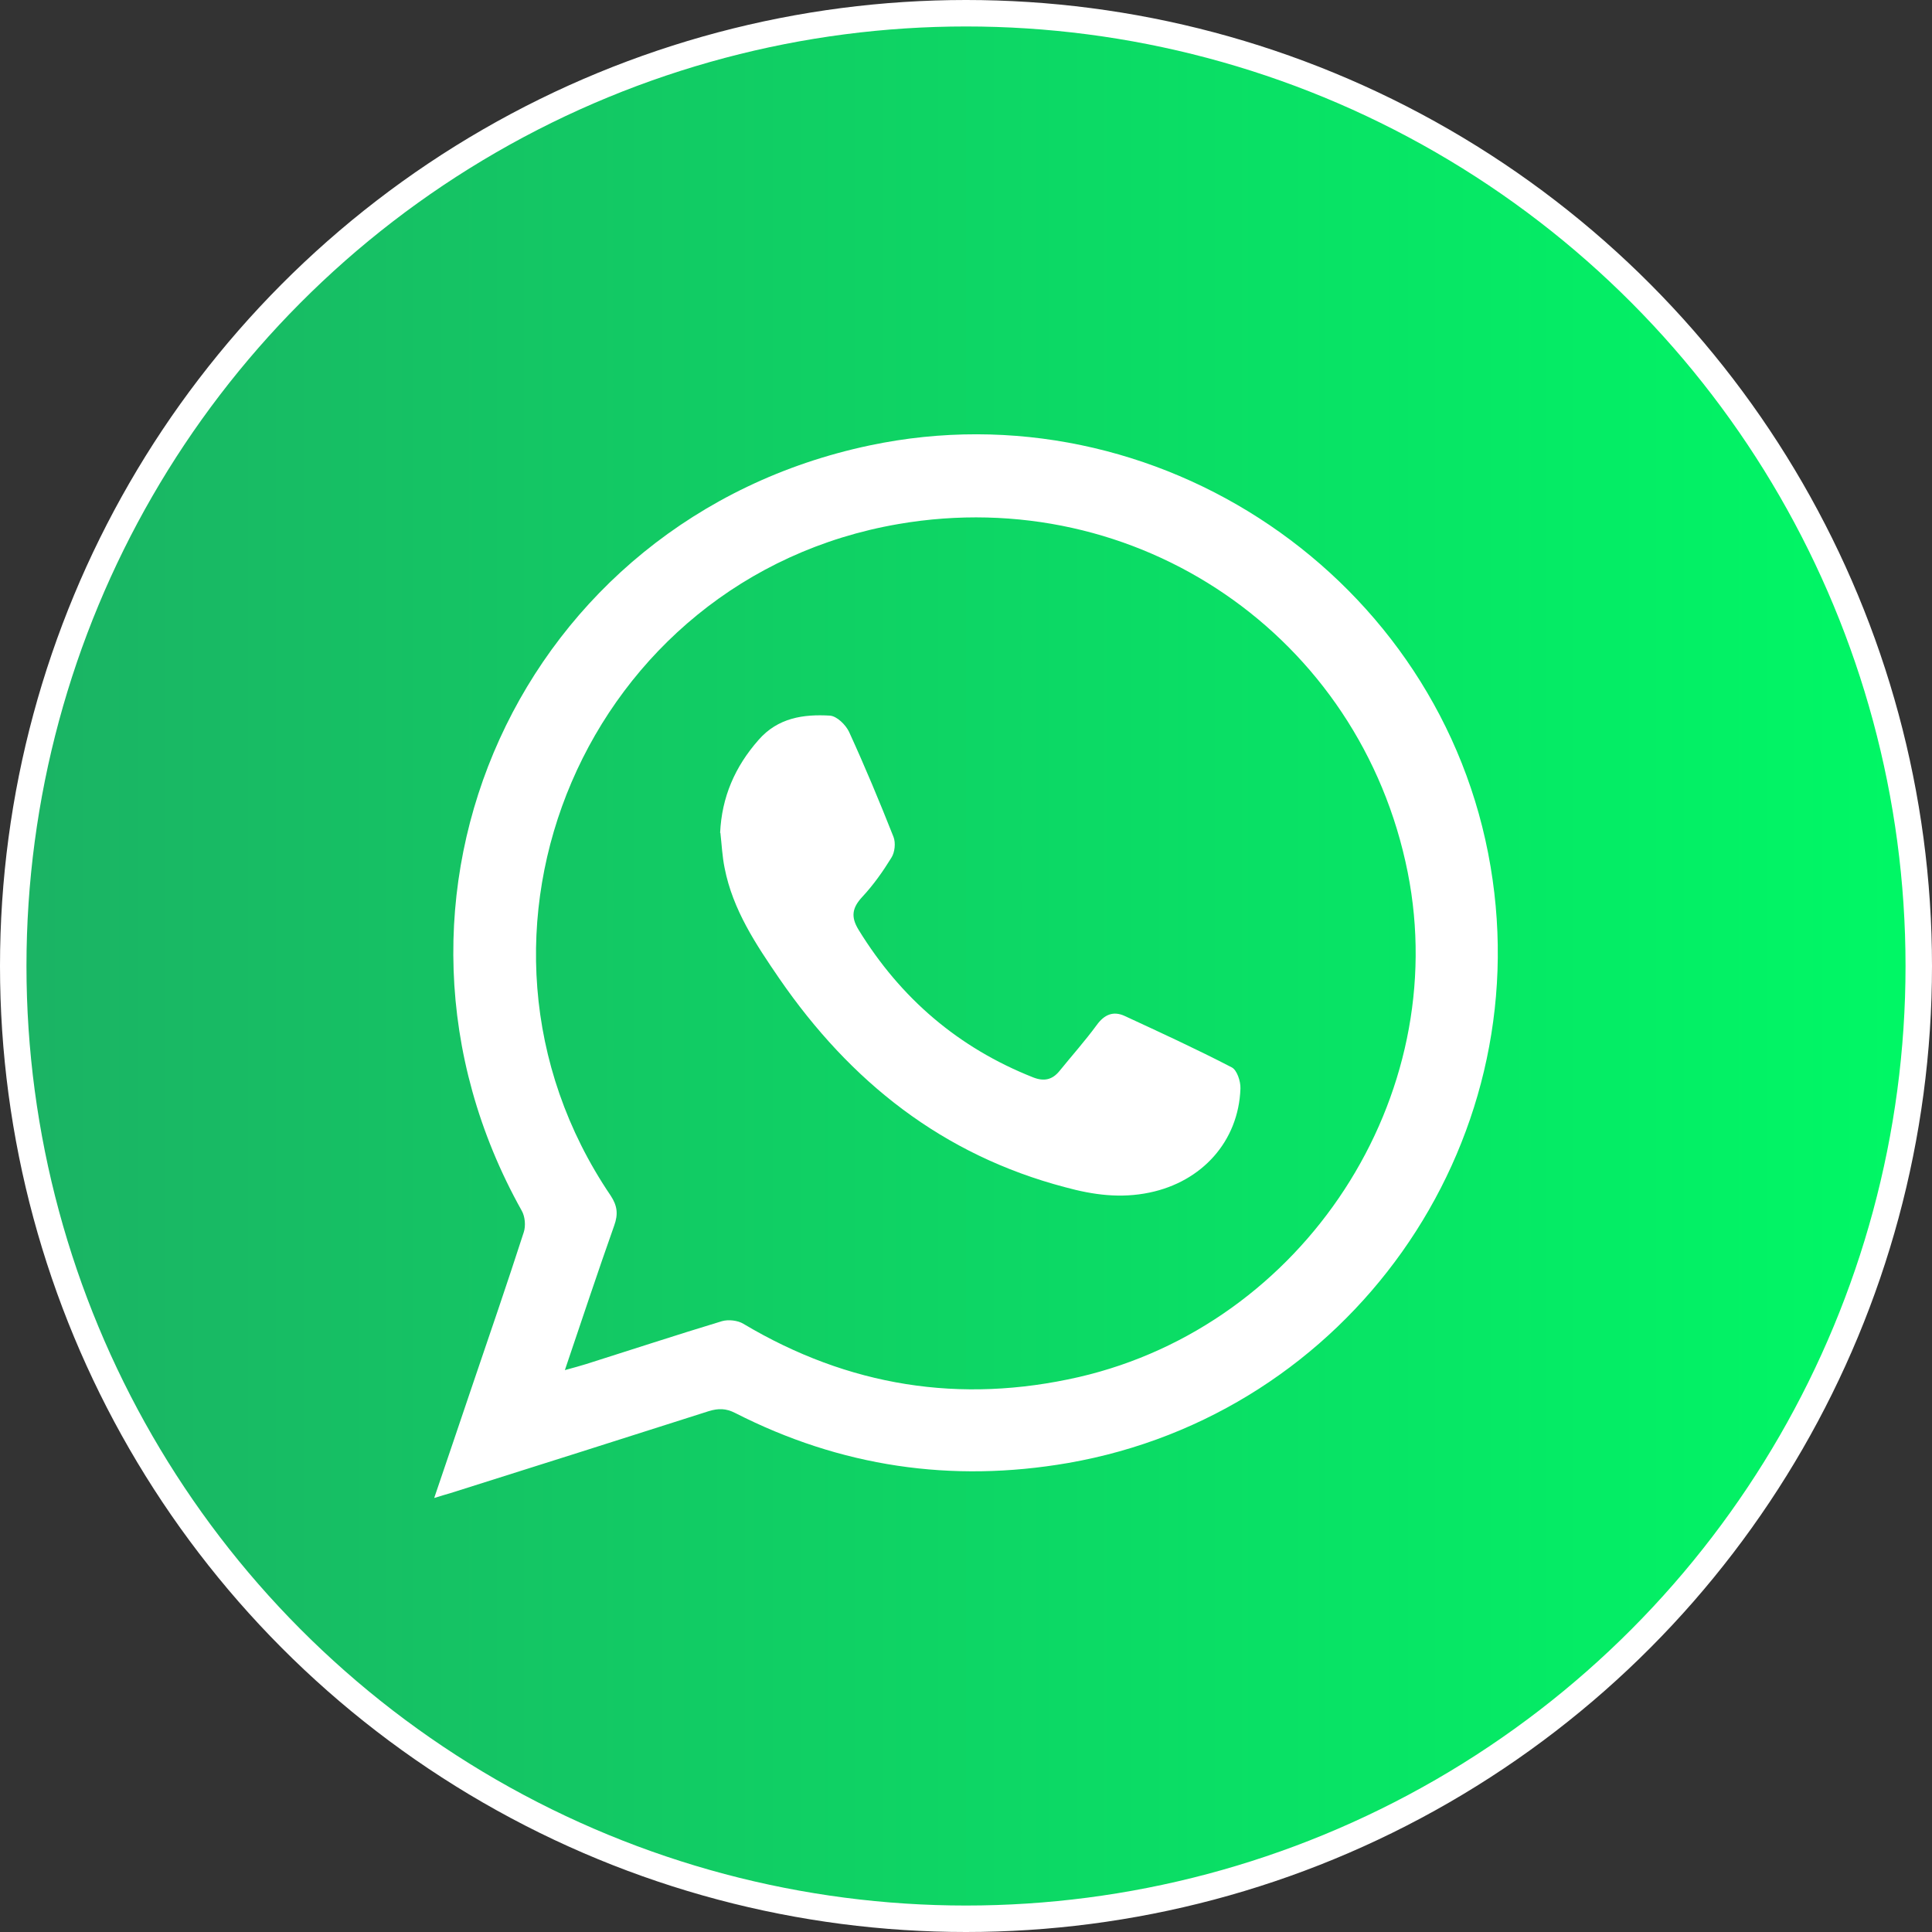 <?xml version="1.0" encoding="UTF-8"?><svg id="a" xmlns="http://www.w3.org/2000/svg" xmlns:xlink="http://www.w3.org/1999/xlink" viewBox="0 0 73 73"><rect x="0" y="0" width="73" height="73" fill="#333333" stroke="none"/><defs><linearGradient id="b" x1=".5" y1="36.5" x2="72.5" y2="36.5" gradientUnits="userSpaceOnUse"><stop offset="0" stop-color="#1bb364"/><stop offset="1" stop-color="#00f865"/></linearGradient></defs><circle cx="36.5" cy="36.5" r="36" style="fill:url(#b); stroke:#fff; stroke-miterlimit:10;"/><g><path d="m16.41,56.59c.49-1.45.96-2.82,1.42-4.19.66-1.94,1.33-3.89,1.96-5.84.08-.24.05-.6-.08-.82-6.57-11.75-.03-26.13,13.15-28.91,10.85-2.29,21.63,5.02,23.46,15.91,1.79,10.6-5.37,20.7-15.97,22.54-4.4.76-8.59.14-12.57-1.89-.35-.18-.64-.18-1-.07-3.25,1.04-6.51,2.07-9.77,3.1-.17.05-.35.1-.6.18Zm4.93-4.82c.36-.1.59-.16.81-.23,1.71-.54,3.41-1.1,5.13-1.62.24-.07.6-.03.81.1,3.96,2.36,8.19,3.04,12.68,2.01,8.51-1.97,14.11-10.58,12.42-19.07-1.78-8.93-10.22-14.71-19.24-13.16-11.76,2.02-17.55,15.52-10.88,25.37.26.39.29.71.14,1.13-.63,1.78-1.22,3.56-1.87,5.48Z" style="fill:#fff;"/><path d="m27.21,31.47c.06-1.35.56-2.5,1.45-3.51.73-.84,1.7-.98,2.7-.92.26.02.59.34.72.61.6,1.31,1.15,2.63,1.68,3.97.09.23.05.59-.08.79-.32.52-.68,1.03-1.1,1.48-.38.41-.44.75-.14,1.24,1.59,2.59,3.77,4.46,6.6,5.58.41.16.72.09.99-.24.47-.58.97-1.14,1.41-1.74.29-.4.63-.54,1.06-.34,1.36.63,2.71,1.25,4.04,1.94.2.1.34.53.33.8-.07,2-1.46,3.52-3.43,3.93-1.1.23-2.13.09-3.19-.2-4.64-1.22-8.12-3.99-10.8-7.88-.89-1.3-1.76-2.6-2.07-4.18-.09-.44-.11-.89-.16-1.33Z" style="fill:#fff;"/></g></svg>
